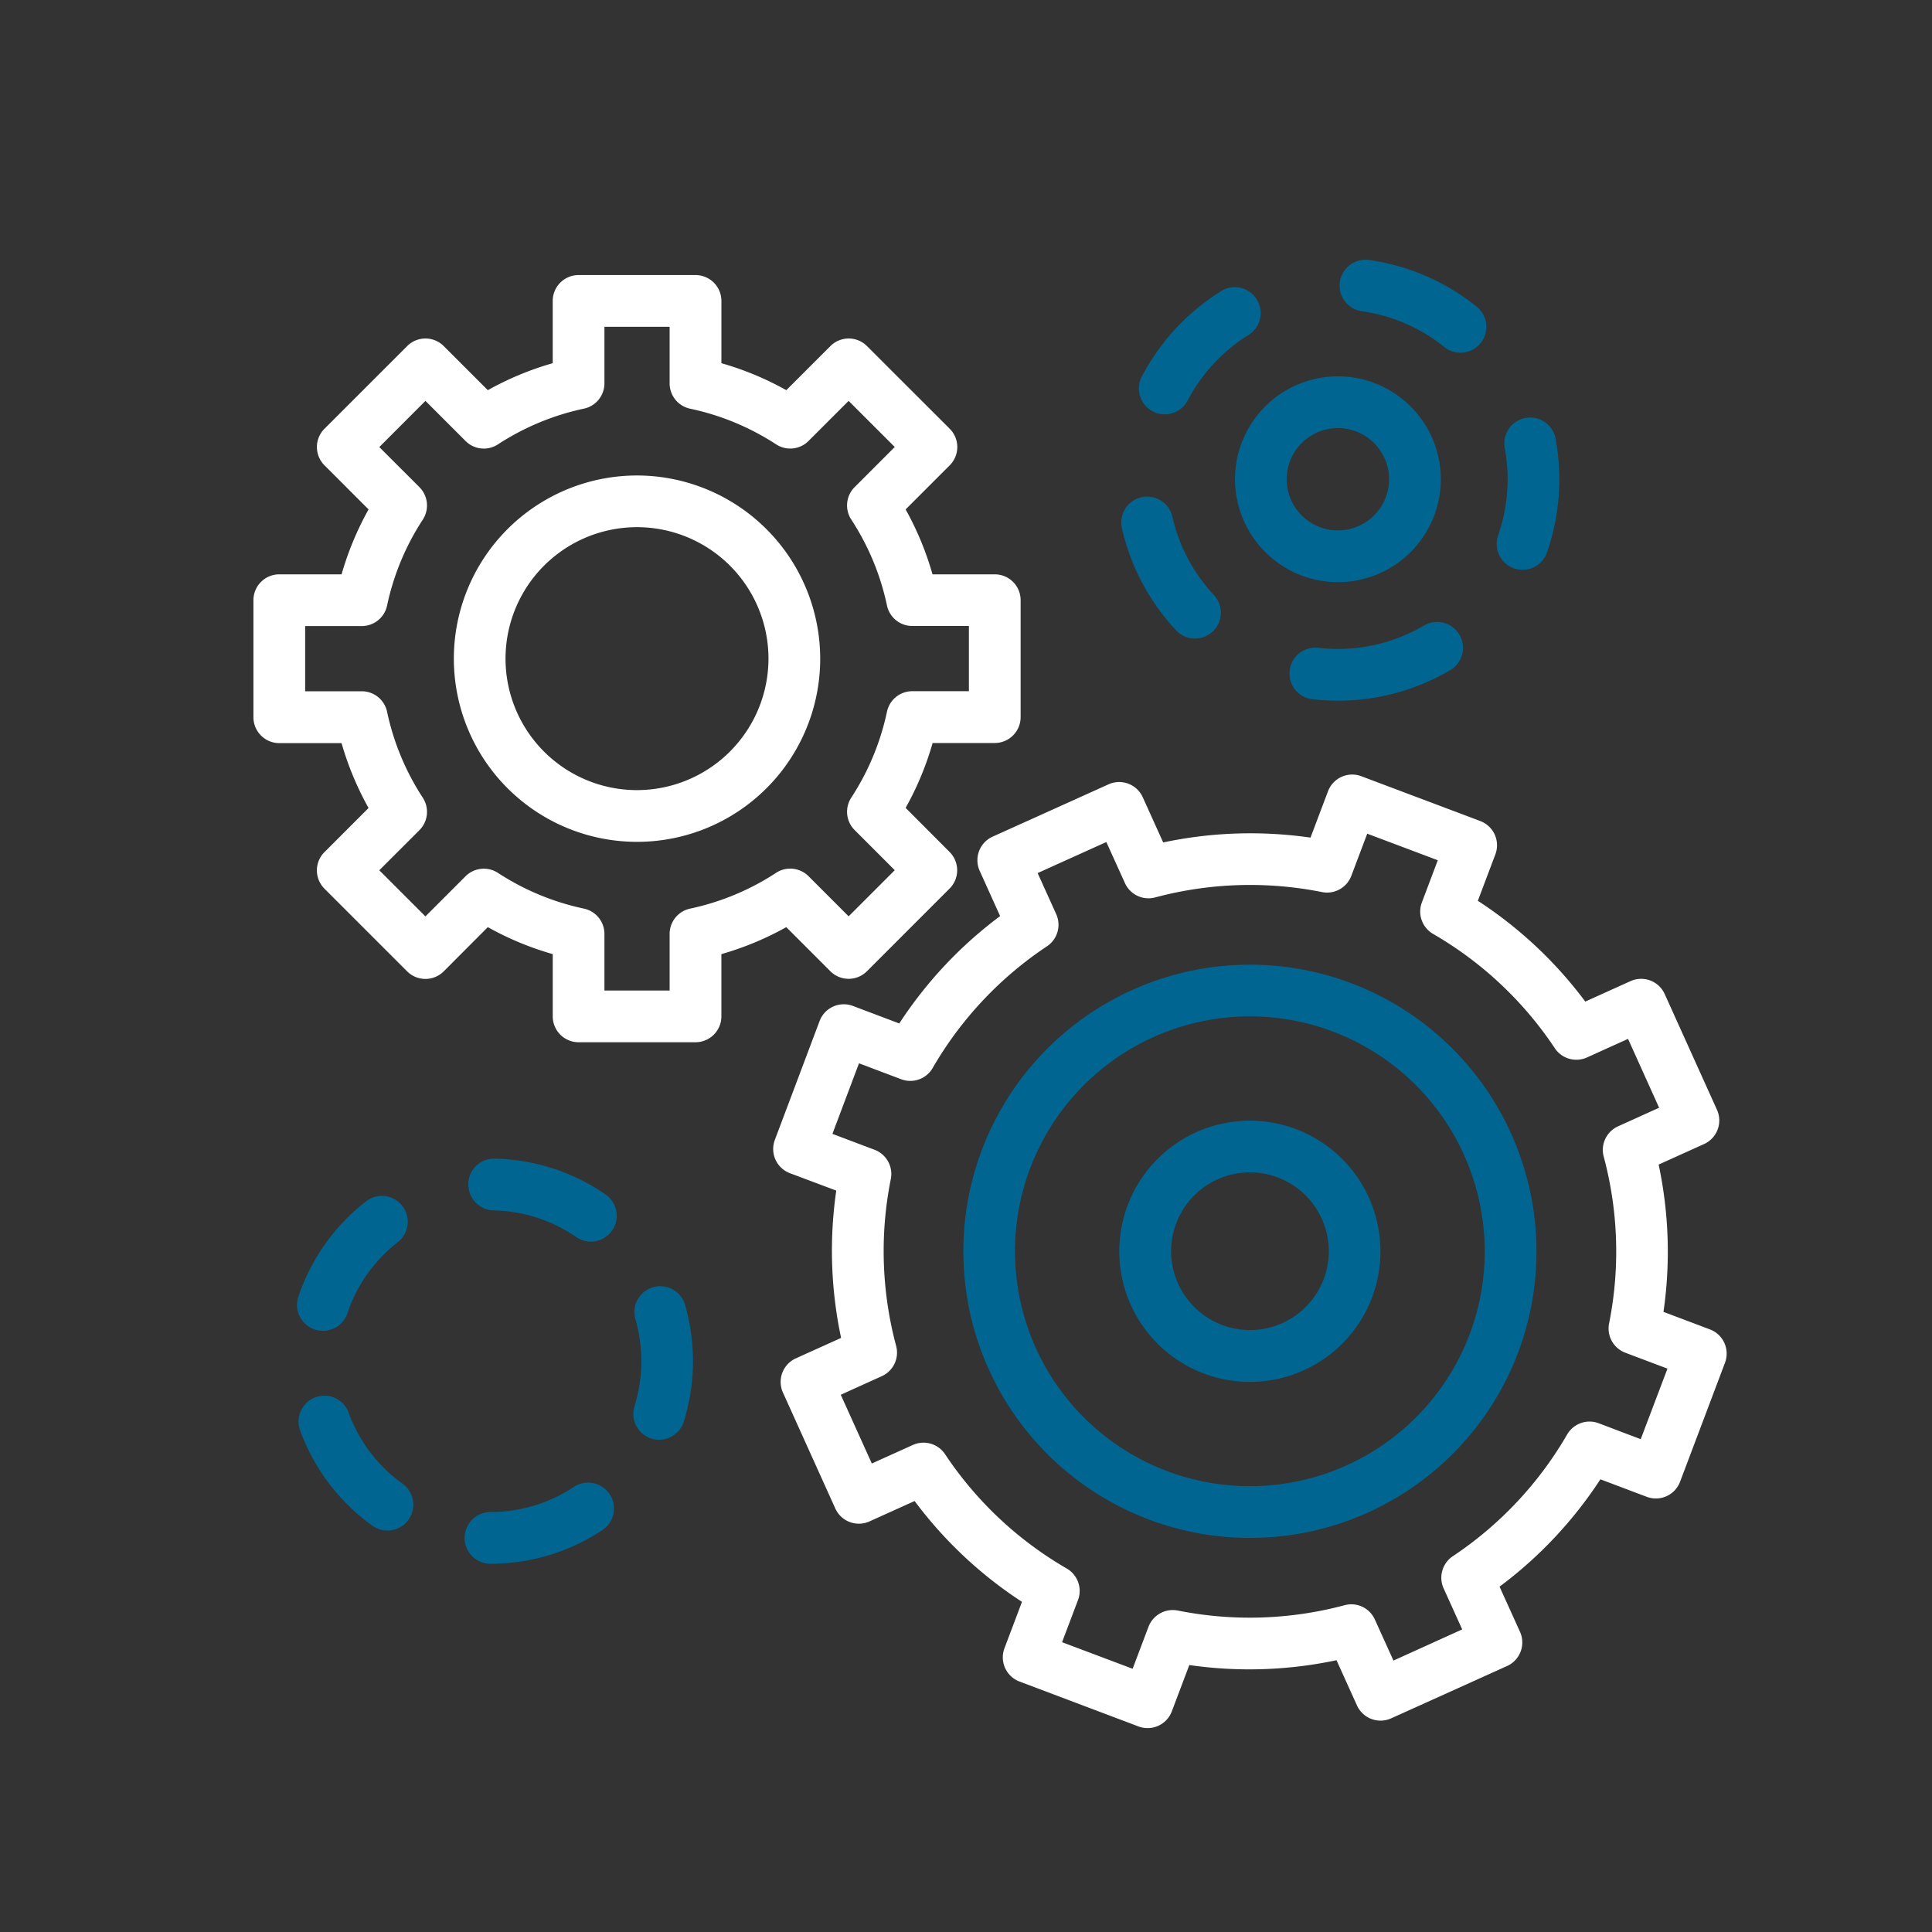 <svg id="ae82bc0e-83d4-44f3-a90e-32560153a917" data-name="Capa 1" xmlns="http://www.w3.org/2000/svg" viewBox="0 0 800 800"><rect x="0" y="0" width="800" height="800" fill="#333333" stroke="none"/><defs><style>.a6b6b4d7-311d-4f1c-a60d-5c4a2205255c{fill:#006691;}.ee4878f5-22ee-4b35-8985-df2ab4301f5a{fill:#fff;}</style></defs><g id="b2da1496-7380-4525-a92c-f044ce3f5243" data-name="6"><path class="a6b6b4d7-311d-4f1c-a60d-5c4a2205255c" d="M559.48,407.1a118.68,118.68,0,1,0,69.12,153A118.82,118.82,0,0,0,559.48,407.1Zm49.08,145.38a97.27,97.27,0,1,1-56.64-125.35A97.38,97.38,0,0,1,608.56,552.48Z"/><path class="a6b6b4d7-311d-4f1c-a60d-5c4a2205255c" d="M536.66,467.54a54.08,54.08,0,1,0,31.49,69.69A54.15,54.15,0,0,0,536.66,467.54Zm11.46,62.12h0a32.65,32.65,0,1,1-19-42.1A32.69,32.69,0,0,1,548.12,529.67Z"/><path class="ee4878f5-22ee-4b35-8985-df2ab4301f5a" d="M708,550.46l-19.19-7.24a173.77,173.77,0,0,0-2-61l18.73-8.46A10.72,10.72,0,0,0,711,459.62l-21.68-48a10.7,10.7,0,0,0-14.17-5.35l-18.72,8.46A173.42,173.42,0,0,0,611.94,373l7.25-19.2A10.71,10.71,0,0,0,613,340L563.7,321.42a10.7,10.7,0,0,0-13.8,6.23l-7.25,19.19a174,174,0,0,0-61,2l-8.46-18.72a10.72,10.72,0,0,0-14.17-5.35l-48,21.67a10.71,10.71,0,0,0-5.35,14.17l8.46,18.72a173.67,173.67,0,0,0-41.76,44.46l-19.19-7.25a10.7,10.7,0,0,0-13.8,6.24L320.85,472a10.71,10.71,0,0,0,6.24,13.8L346.28,493a173.53,173.53,0,0,0,2,61l-18.73,8.46a10.72,10.72,0,0,0-5.35,14.17l21.68,48A10.7,10.7,0,0,0,360,630l18.72-8.46a173.64,173.64,0,0,0,44.46,41.75l-7.25,19.2a10.71,10.71,0,0,0,6.23,13.8l49.26,18.59a10.71,10.71,0,0,0,13.8-6.23l7.25-19.19a174,174,0,0,0,60.95-2l8.47,18.72a10.71,10.71,0,0,0,14.16,5.35l48-21.67a10.71,10.71,0,0,0,5.35-14.17L620.93,657a173.81,173.81,0,0,0,41.76-44.45l19.19,7.25a10.71,10.71,0,0,0,13.8-6.24l18.6-49.26A10.72,10.72,0,0,0,708,550.46Zm-28.61,45.48L662,589.34A10.73,10.73,0,0,0,648.91,594a151.88,151.88,0,0,1-47.31,50.38,10.7,10.7,0,0,0-3.83,13.32l7.69,17L577,687.61l-7.7-17a10.68,10.68,0,0,0-12.53-5.93,151.82,151.82,0,0,1-69.06,2.21,10.77,10.77,0,0,0-12.14,6.71L469,691l-29.22-11,6.6-17.45a10.72,10.72,0,0,0-4.68-13.07,151.71,151.71,0,0,1-50.36-47.31A10.72,10.72,0,0,0,378,598.33L361,606l-12.86-28.46,17-7.7a10.71,10.71,0,0,0,5.93-12.53,151.86,151.86,0,0,1-2.21-69.07,10.71,10.71,0,0,0-6.71-12.14l-17.46-6.59,11-29.22,17.46,6.6a10.71,10.71,0,0,0,13.06-4.67,151.56,151.56,0,0,1,47.31-50.37,10.71,10.71,0,0,0,3.83-13.33l-7.69-17,28.45-12.85,7.7,17a10.71,10.71,0,0,0,12.54,5.93,152,152,0,0,1,69.06-2.21,10.74,10.74,0,0,0,12.14-6.72l6.59-17.46,29.22,11-6.59,17.46a10.7,10.7,0,0,0,4.67,13.06,151.74,151.74,0,0,1,50.37,47.31,10.72,10.72,0,0,0,13.33,3.83l17-7.7L687,458.69l-17,7.7a10.7,10.7,0,0,0-5.94,12.53A151.72,151.72,0,0,1,666.29,548,10.71,10.71,0,0,0,673,560.13l17.46,6.59Z"/><path class="ee4878f5-22ee-4b35-8985-df2ab4301f5a" d="M263.78,196.89a75.85,75.85,0,1,0,75.85,75.84A75.93,75.93,0,0,0,263.78,196.89Zm0,130.28a54.44,54.44,0,1,1,54.43-54.44A54.5,54.5,0,0,1,263.78,327.17Z"/><path class="a6b6b4d7-311d-4f1c-a60d-5c4a2205255c" d="M130.31,550.5a10.7,10.7,0,0,0,13.56-6.74,62.36,62.36,0,0,1,20.85-29.41,10.7,10.7,0,1,0-13.17-16.88,83.6,83.6,0,0,0-28,39.47A10.7,10.7,0,0,0,130.31,550.5Z"/><path class="a6b6b4d7-311d-4f1c-a60d-5c4a2205255c" d="M144.59,585.59a10.71,10.71,0,1,0-20,7.52,83.72,83.72,0,0,0,29.35,38.47,10.71,10.71,0,1,0,12.58-17.33A62.47,62.47,0,0,1,144.59,585.59Z"/><path class="a6b6b4d7-311d-4f1c-a60d-5c4a2205255c" d="M204.85,479.78a10.59,10.59,0,0,0-10.92,10.49,10.72,10.72,0,0,0,10.48,10.93,62.14,62.14,0,0,1,34.26,11.09,10.71,10.71,0,0,0,12.22-17.59A83.49,83.49,0,0,0,204.85,479.78Z"/><path class="a6b6b4d7-311d-4f1c-a60d-5c4a2205255c" d="M270.43,533a10.7,10.7,0,0,0-7.31,13.26,62.94,62.94,0,0,1-.38,36,10.69,10.69,0,0,0,7,13.41,10.39,10.39,0,0,0,3.19.49,10.71,10.71,0,0,0,10.22-7.51,84.42,84.42,0,0,0,.51-48.38A10.71,10.71,0,0,0,270.43,533Z"/><path class="a6b6b4d7-311d-4f1c-a60d-5c4a2205255c" d="M237.59,615.72A62.13,62.13,0,0,1,203.1,626.1a10.71,10.71,0,0,0,0,21.42,83.57,83.57,0,0,0,46.34-13.95,10.71,10.71,0,0,0-11.85-17.85Z"/><path class="a6b6b4d7-311d-4f1c-a60d-5c4a2205255c" d="M626.92,235.34a10.72,10.72,0,0,0,13.65-6.57A92.3,92.3,0,0,0,644,181a10.71,10.71,0,0,0-21,4.06,70.57,70.57,0,0,1-2.66,36.63A10.72,10.72,0,0,0,626.92,235.34Z"/><path class="a6b6b4d7-311d-4f1c-a60d-5c4a2205255c" d="M589.46,259.14a70.6,70.6,0,0,1-43.5,9.12,10.71,10.71,0,1,0-2.44,21.28,94.49,94.49,0,0,0,10.5.6,91.54,91.54,0,0,0,46.26-12.52,10.71,10.71,0,1,0-10.82-18.48Z"/><path class="a6b6b4d7-311d-4f1c-a60d-5c4a2205255c" d="M564.22,128.91a70,70,0,0,1,33.66,14.63,10.71,10.71,0,1,0,13.38-16.72,91.32,91.32,0,0,0-44-19.1,10.71,10.71,0,1,0-3.07,21.19Z"/><path class="a6b6b4d7-311d-4f1c-a60d-5c4a2205255c" d="M477.29,170.33a10.59,10.59,0,0,0,5,1.23,10.71,10.71,0,0,0,9.49-5.73,70.73,70.73,0,0,1,25-27,10.71,10.71,0,1,0-11.38-18.14,92.09,92.09,0,0,0-32.55,35.14A10.71,10.71,0,0,0,477.29,170.33Z"/><path class="a6b6b4d7-311d-4f1c-a60d-5c4a2205255c" d="M487,261a10.7,10.7,0,1,0,15.65-14.61A70.16,70.16,0,0,1,485.46,214a10.71,10.71,0,0,0-20.9,4.7A91.55,91.55,0,0,0,487,261Z"/><path class="a6b6b4d7-311d-4f1c-a60d-5c4a2205255c" d="M554,241.06a42.61,42.61,0,1,0-42.61-42.61A42.66,42.66,0,0,0,554,241.06Zm0-63.8a21.19,21.19,0,1,1-21.2,21.19A21.21,21.21,0,0,1,554,177.26Z"/><path class="ee4878f5-22ee-4b35-8985-df2ab4301f5a" d="M343.83,402.17a10.72,10.72,0,0,0,15.15,0l34.23-34.24a10.71,10.71,0,0,0,0-15.14L375,334.53a125.51,125.51,0,0,0,11.18-26.87h25.78A10.72,10.72,0,0,0,422.62,297V248.52a10.71,10.71,0,0,0-10.71-10.7H386.13A125.38,125.38,0,0,0,375,210.94l18.26-18.26a10.71,10.71,0,0,0,0-15.14L359,143.31a10.7,10.7,0,0,0-15.15,0l-18.26,18.25a125.57,125.57,0,0,0-26.87-11.17V124.61A10.72,10.72,0,0,0,288,113.9H239.57a10.71,10.71,0,0,0-10.7,10.71v25.78A125.43,125.43,0,0,0,202,161.56l-18.26-18.25a10.69,10.69,0,0,0-15.14,0l-34.24,34.23a10.71,10.71,0,0,0,0,15.14l18.26,18.26a126.41,126.41,0,0,0-11.18,26.88H115.65a10.71,10.71,0,0,0-10.71,10.7V297a10.72,10.72,0,0,0,10.71,10.71h25.78a126.54,126.54,0,0,0,11.18,26.87l-18.26,18.26a10.71,10.71,0,0,0,0,15.14l34.24,34.24a10.71,10.71,0,0,0,15.14,0L202,383.91a125.43,125.43,0,0,0,26.88,11.17v25.79a10.7,10.7,0,0,0,10.7,10.7H288a10.71,10.71,0,0,0,10.71-10.7V395.08a125.57,125.57,0,0,0,26.87-11.17Zm-58.06-25.93a10.71,10.71,0,0,0-8.49,10.48v23.44h-27V386.72a10.71,10.71,0,0,0-8.49-10.48,105,105,0,0,1-35.61-14.8,10.72,10.72,0,0,0-13.41,1.4l-16.61,16.62-19.1-19.1,16.62-16.61a10.73,10.73,0,0,0,1.4-13.42,104.84,104.84,0,0,1-14.8-35.6,10.71,10.71,0,0,0-10.48-8.49H126.36v-27H149.8a10.71,10.71,0,0,0,10.48-8.49,104.84,104.84,0,0,1,14.8-35.6,10.73,10.73,0,0,0-1.4-13.42l-16.62-16.61L176.16,166l16.61,16.61a10.69,10.69,0,0,0,13.41,1.4,105.21,105.21,0,0,1,35.61-14.8,10.7,10.7,0,0,0,8.49-10.48V135.32h27v23.43a10.7,10.7,0,0,0,8.49,10.48A105,105,0,0,1,321.38,184a10.69,10.69,0,0,0,13.41-1.4L351.4,166l19.1,19.09-16.61,16.61a10.72,10.72,0,0,0-1.41,13.42,104.64,104.64,0,0,1,14.8,35.6,10.71,10.71,0,0,0,10.48,8.49H401.2v27H377.76a10.71,10.71,0,0,0-10.48,8.49,104.64,104.64,0,0,1-14.8,35.6,10.72,10.72,0,0,0,1.41,13.42l16.61,16.61-19.1,19.1-16.61-16.62a10.71,10.71,0,0,0-13.41-1.4A104.84,104.84,0,0,1,285.77,376.24Z"/></g></svg>
